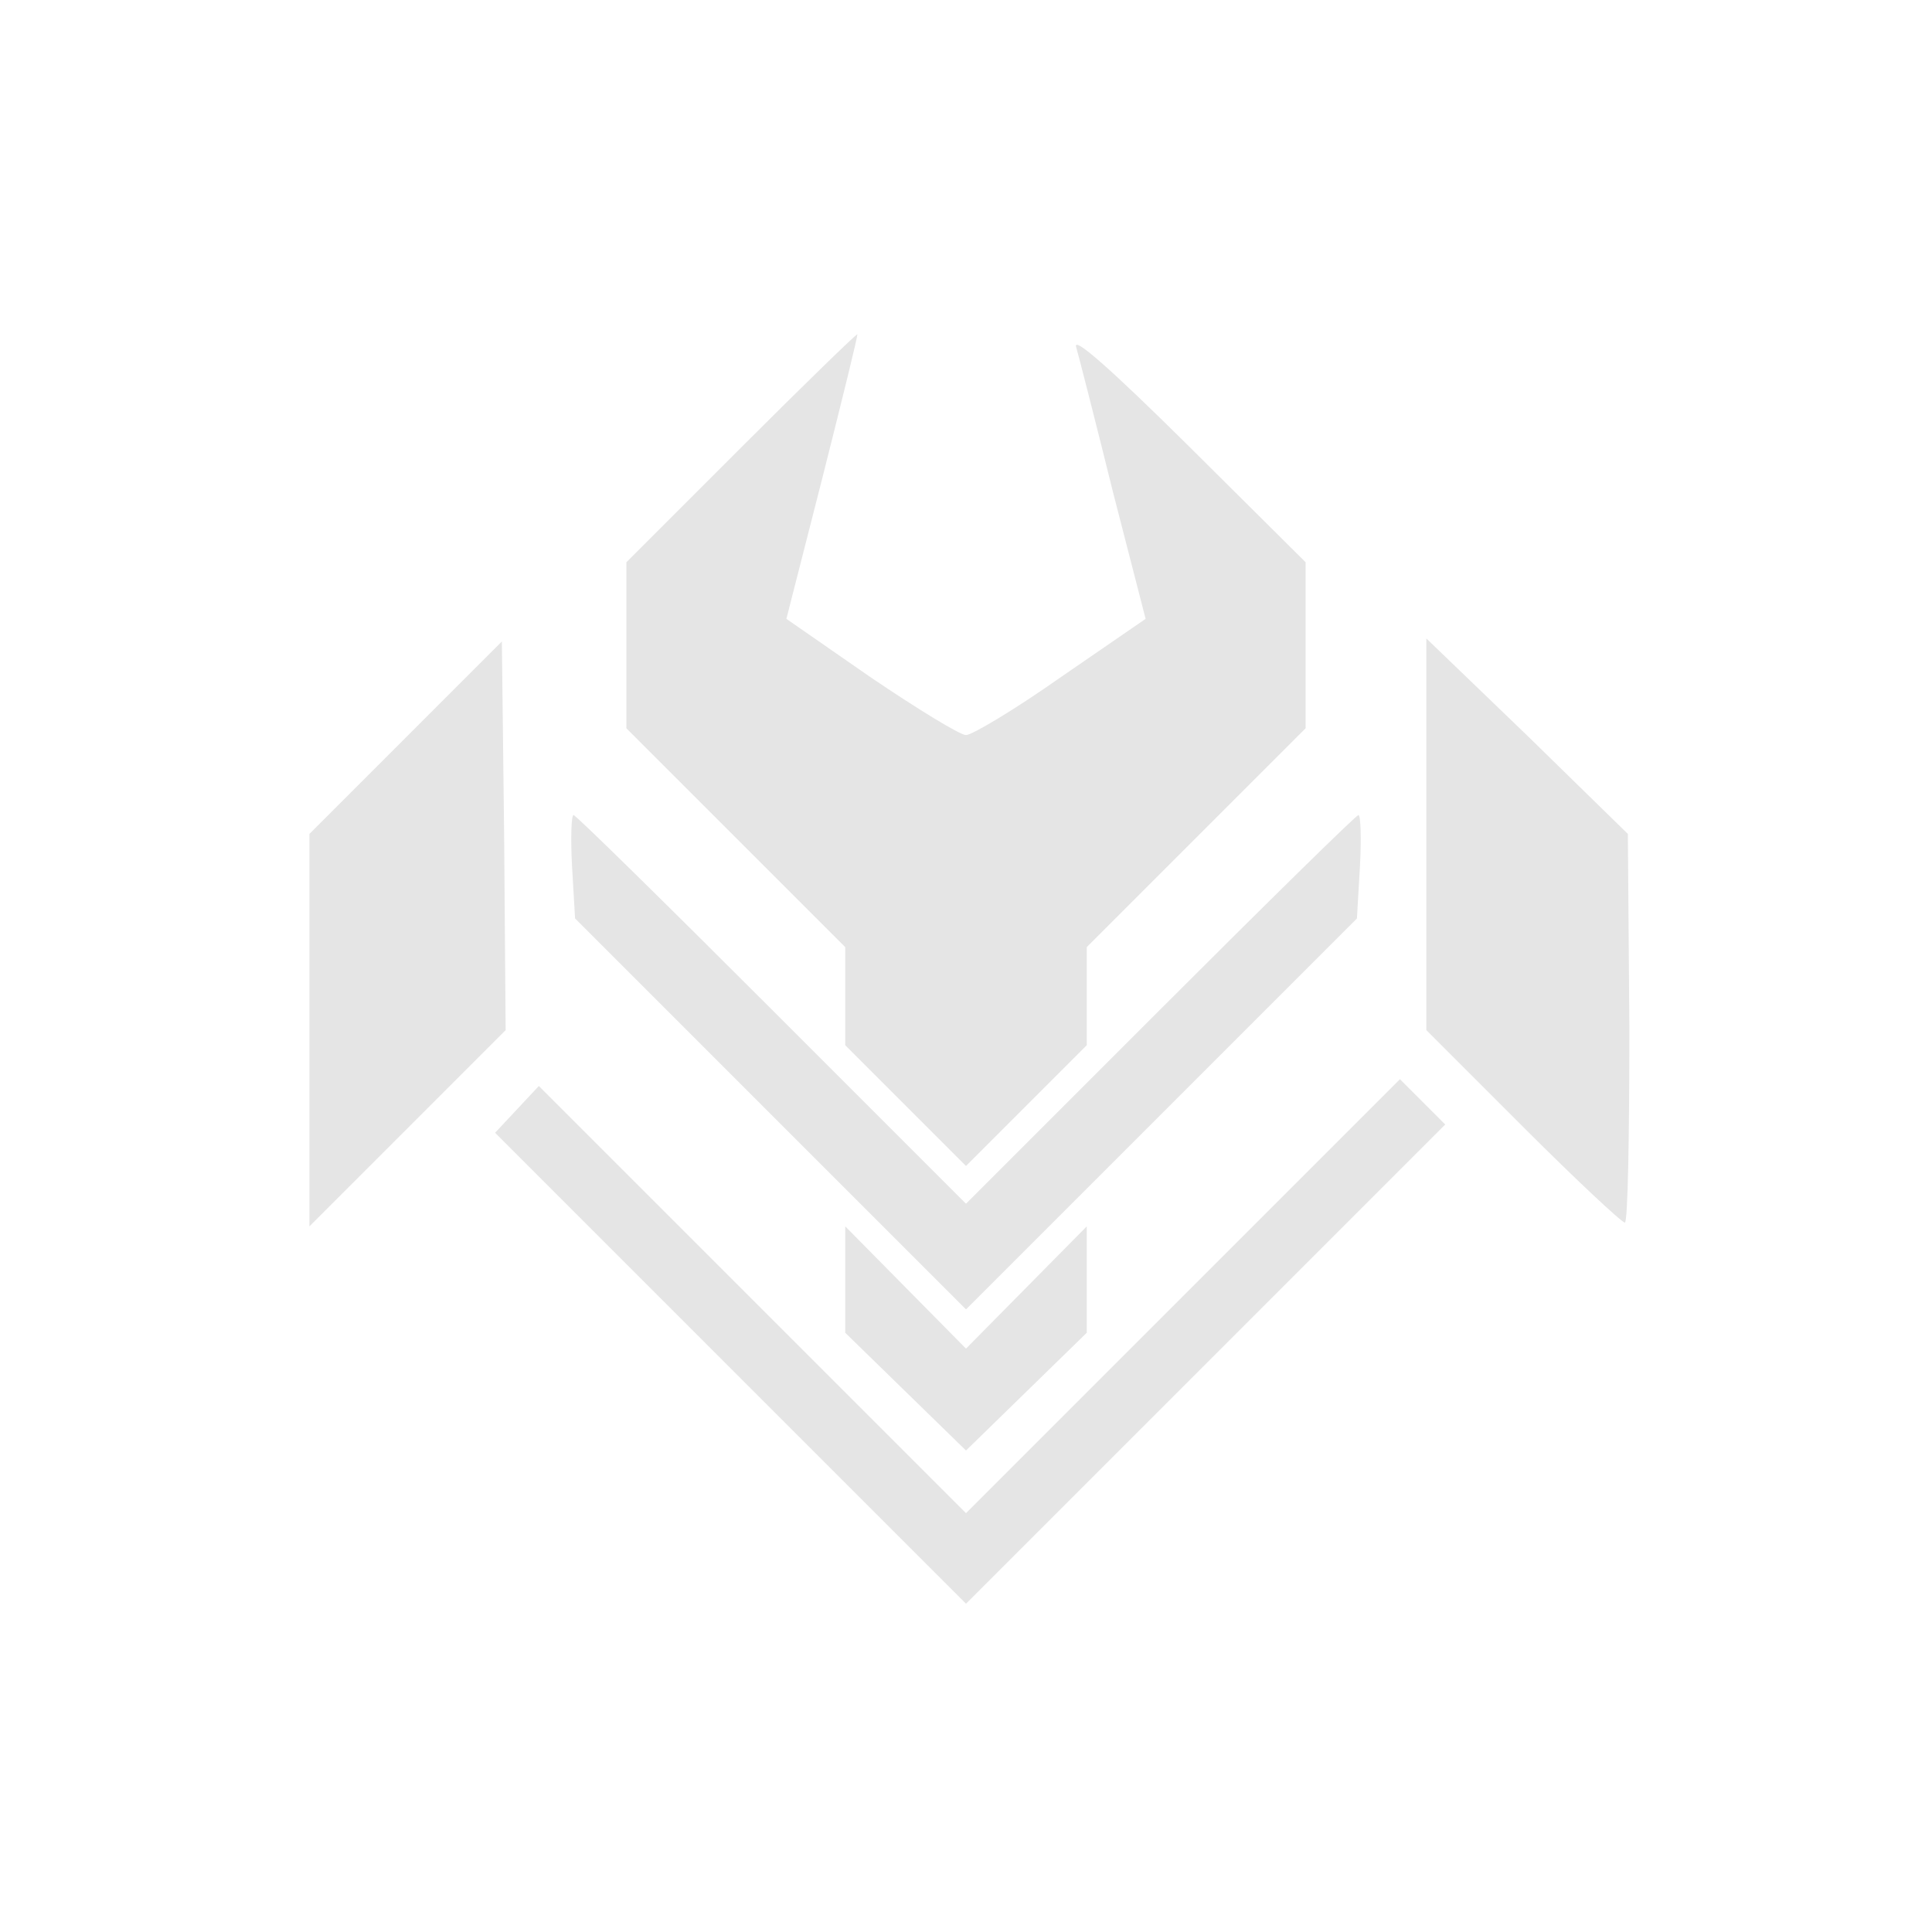 <svg xmlns="http://www.w3.org/2000/svg" width="341.333" height="341.333" version="1.0" viewBox="0 0 256 256">
    <g fill="#e5e5e5">
        <path d="M98.2 59.3 83 74.5v22L97.5 111l14.5 14.5v13l8 8 8 8 8-8 8-8v-13l14.5-14.5L173 96.5v-22L157.4 59c-10.2-10.1-15.3-14.6-14.8-13 .4 1.4 2.6 10 4.9 19.3l4.3 16.7-11.2 7.7c-6.1 4.3-11.8 7.7-12.6 7.7s-6.5-3.5-12.7-7.7L104.2 82l4.8-18.8c2.6-10.3 4.7-18.8 4.6-18.9s-7 6.6-15.4 15M53.8 97.7 41 110.5v52l13-13 13-13-.2-25.8-.3-25.7zM189 110.6v25.9l12.8 12.8c7 7 13.1 12.7 13.5 12.7s.6-11.6.6-25.8l-.2-25.7-13.3-13L189 84.6z"/>
        <path d="m75.8 114.8.4 6.9 25.9 25.9 25.9 25.9 25.9-25.9 25.9-25.9.4-6.9c.2-3.7.1-6.8-.2-6.8s-12.1 11.6-26.2 25.7L128 159.5l-25.8-25.8C88.1 119.6 76.3 108 76 108s-.4 3.1-.2 6.8"/>
        <path d="M156.7 171.8 128 200.5l-28.3-28.3-28.3-28.3-2.9 3.1-2.9 3.1 31.2 31.2 31.2 31.2 31.7-31.7 31.8-31.8-3-3-3-3z"/>
        <path d="M112 169.6v7l8 7.8 8 7.8 8-7.8 8-7.8v-14.1l-8 8.1-8 8.1-8-8.1-8-8.1z"/>
    </g>
</svg>
